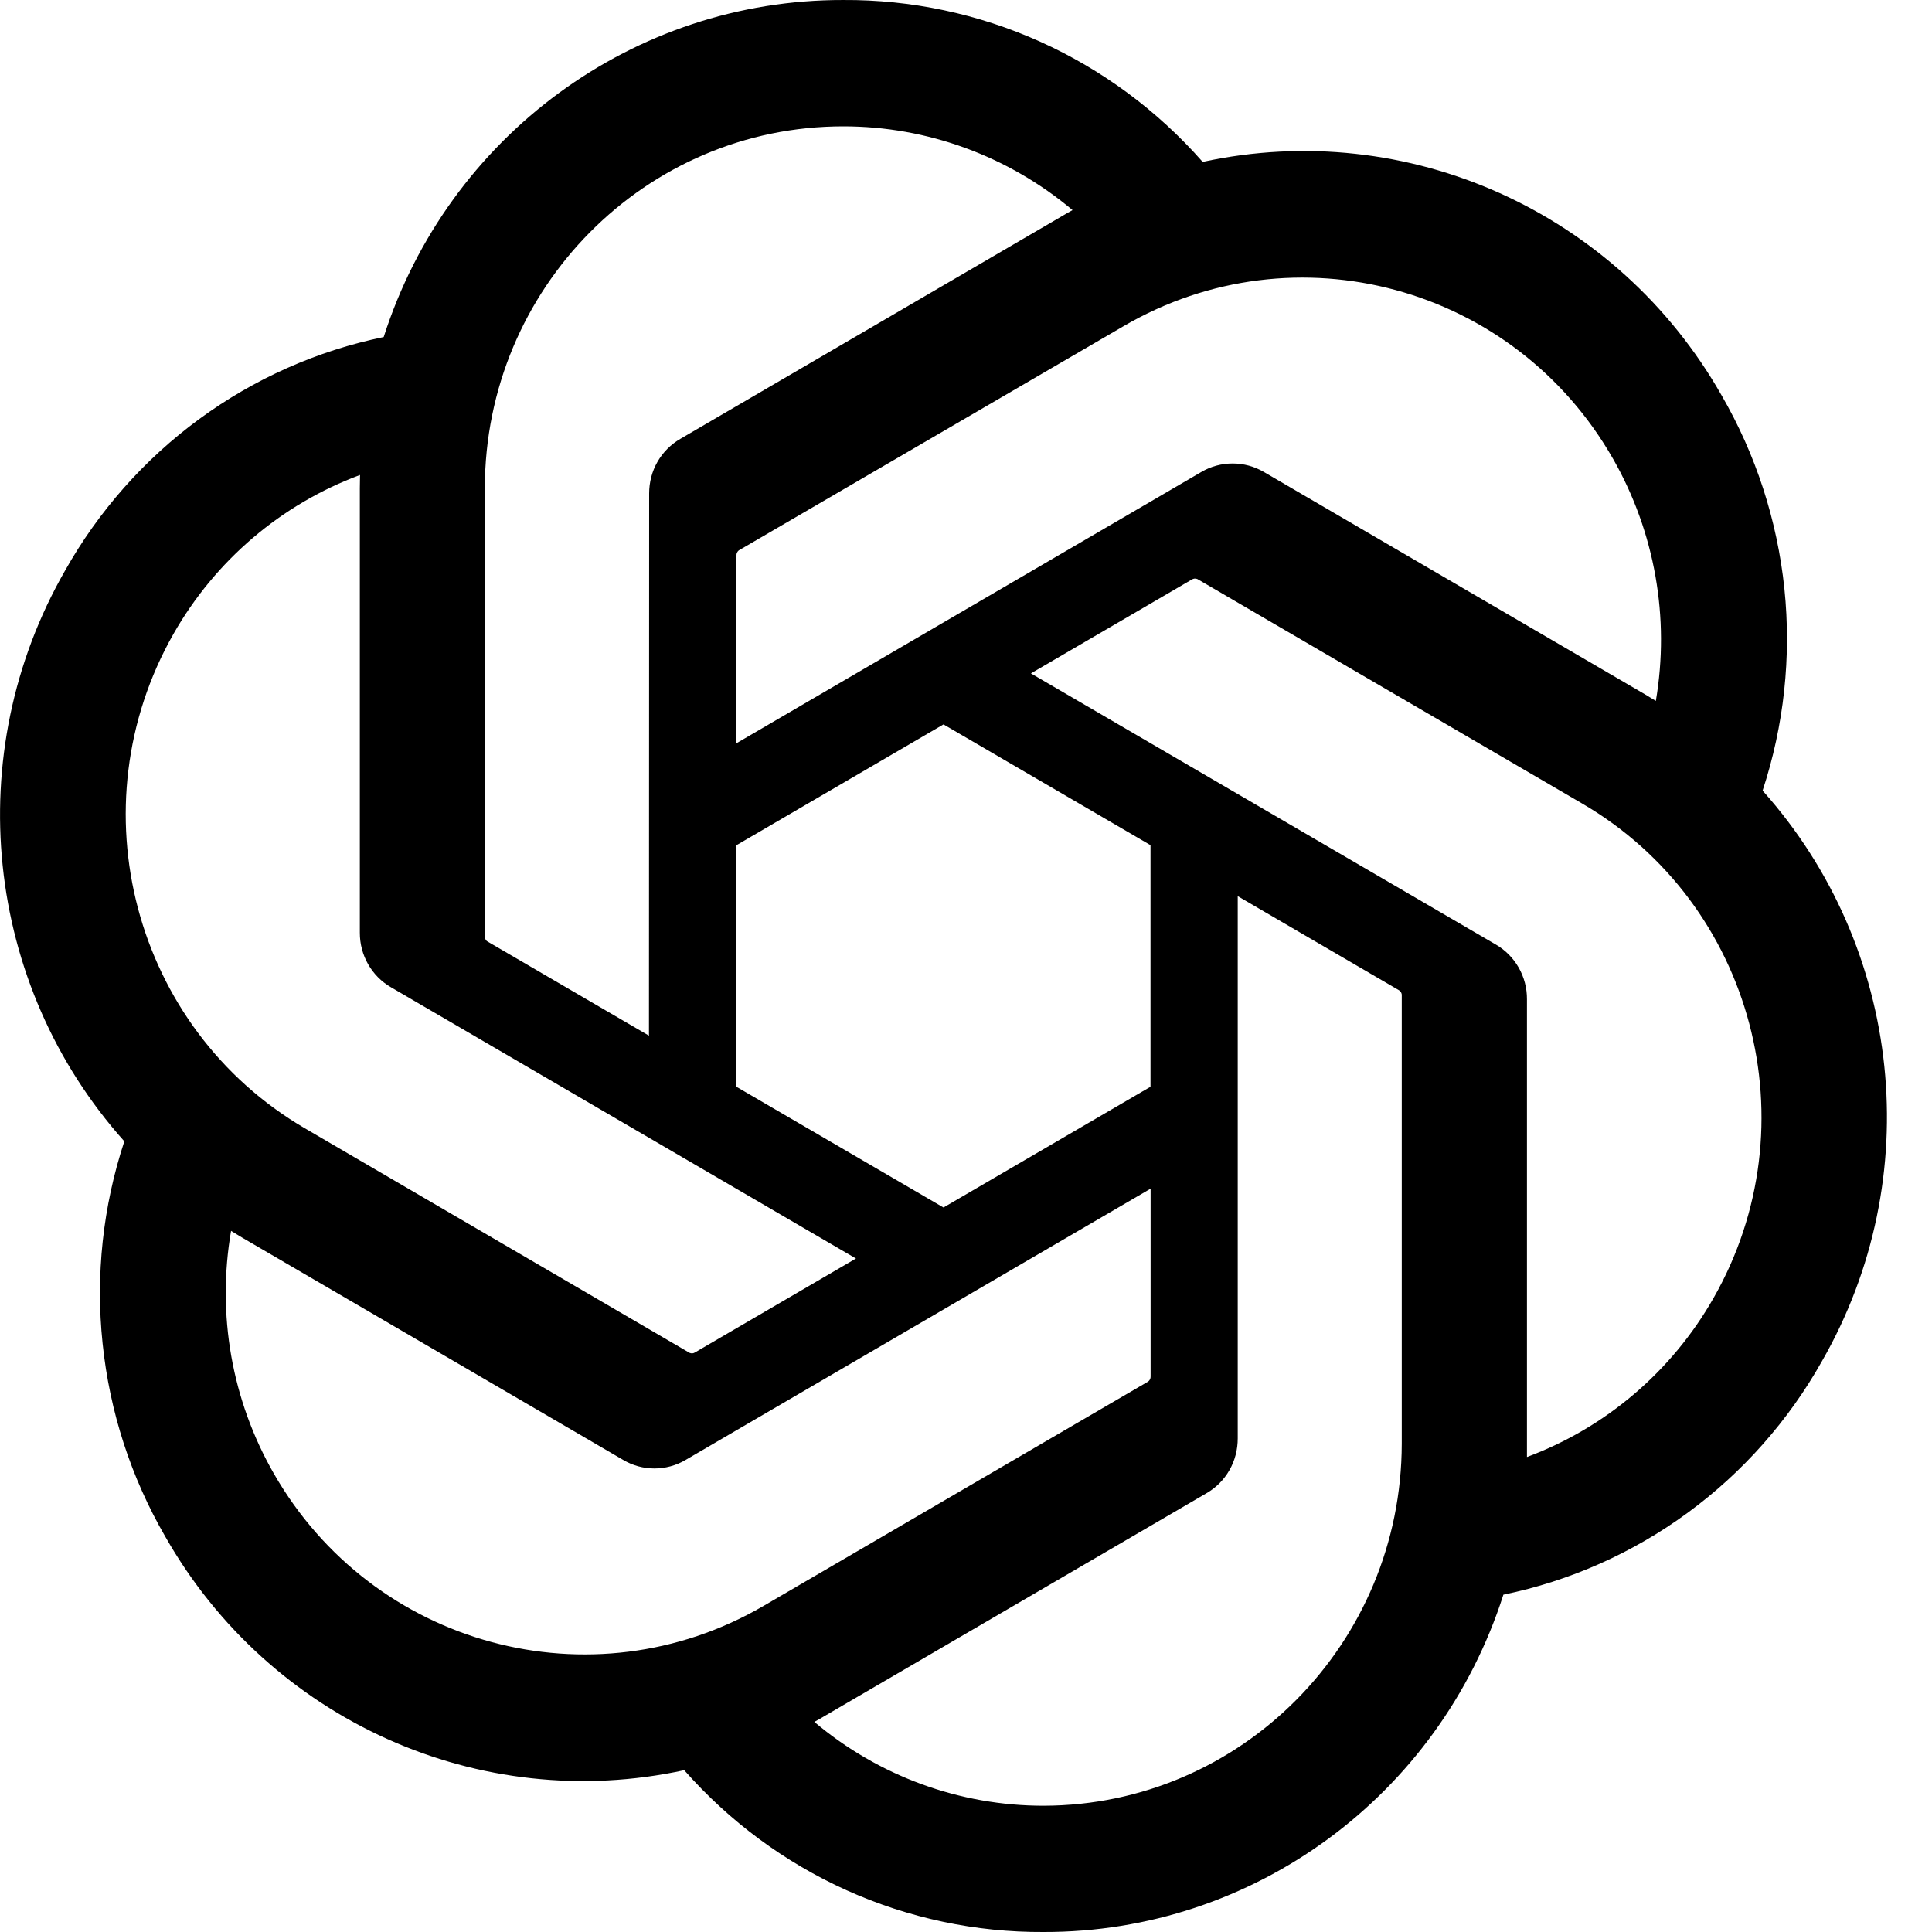 <svg width="20" height="20" viewBox="0 0 20 20" fill="none" xmlns="http://www.w3.org/2000/svg">
<g clip-path="url(#clip0_12_3099)">
<path d="M18.246 8.186C18.468 7.512 18.545 6.799 18.472 6.093C18.398 5.387 18.177 4.706 17.822 4.093C16.742 2.193 14.57 1.216 12.45 1.676C11.983 1.145 11.41 0.721 10.769 0.432C10.127 0.143 9.432 -0.004 8.73 9.25427e-05C6.562 -0.005 4.639 1.405 3.972 3.489C3.283 3.631 2.633 3.92 2.064 4.337C1.495 4.754 1.021 5.289 0.674 5.906C-0.414 7.801 -0.166 10.19 1.287 11.815C1.065 12.488 0.988 13.201 1.062 13.907C1.135 14.613 1.356 15.295 1.711 15.907C2.791 17.807 4.963 18.785 7.083 18.325C7.55 18.855 8.123 19.279 8.764 19.568C9.406 19.857 10.101 20.004 10.803 20C12.972 20.005 14.896 18.594 15.563 16.508C16.252 16.366 16.902 16.077 17.471 15.66C18.04 15.243 18.514 14.708 18.861 14.091C19.948 12.196 19.7 9.809 18.246 8.184L18.246 8.186ZM10.805 18.693C9.937 18.694 9.096 18.387 8.43 17.825C8.46 17.809 8.513 17.779 8.547 17.758L12.489 15.458C12.588 15.401 12.67 15.319 12.727 15.219C12.784 15.12 12.813 15.006 12.813 14.891V9.277L14.479 10.249C14.497 10.258 14.508 10.275 14.511 10.295V14.944C14.508 17.012 12.851 18.688 10.805 18.693ZM2.834 15.253C2.399 14.495 2.243 13.606 2.392 12.742C2.421 12.759 2.472 12.791 2.509 12.813L6.451 15.113C6.65 15.231 6.898 15.231 7.098 15.113L11.911 12.305V14.249C11.912 14.269 11.903 14.288 11.887 14.301L7.903 16.625C6.128 17.658 3.86 17.044 2.834 15.253ZM1.797 6.56C2.23 5.8 2.913 5.219 3.727 4.917C3.727 4.951 3.725 5.012 3.725 5.054V9.655C3.724 9.889 3.848 10.106 4.049 10.221L8.861 13.028L7.195 14C7.179 14.011 7.158 14.013 7.139 14.005L3.154 11.679C1.383 10.643 0.776 8.353 1.797 6.56ZM15.485 9.778L10.672 6.971L12.338 5.999C12.355 5.988 12.376 5.986 12.395 5.994L16.38 8.319C18.154 9.354 18.762 11.648 17.737 13.44C17.304 14.199 16.621 14.78 15.807 15.083V10.345C15.809 10.111 15.685 9.894 15.485 9.778ZM17.143 7.257C17.114 7.239 17.062 7.208 17.026 7.186L13.084 4.886C12.985 4.828 12.874 4.798 12.76 4.798C12.646 4.798 12.534 4.828 12.436 4.886L7.624 7.694V5.75C7.622 5.73 7.632 5.711 7.647 5.698L11.632 3.376C13.407 2.341 15.676 2.957 16.699 4.751C17.131 5.508 17.288 6.395 17.141 7.257H17.143ZM6.718 10.721L5.051 9.749C5.042 9.745 5.035 9.739 5.029 9.73C5.024 9.722 5.02 9.713 5.019 9.703V5.054C5.02 2.984 6.683 1.306 8.732 1.308C9.598 1.308 10.437 1.615 11.103 2.175C11.073 2.191 11.021 2.221 10.986 2.242L7.045 4.542C6.946 4.599 6.863 4.681 6.806 4.781C6.749 4.88 6.72 4.993 6.72 5.108L6.718 10.72V10.721ZM7.623 8.75L9.767 7.499L11.91 8.749V11.25L9.767 12.5L7.623 11.25V8.75Z" fill="black"/>
</g>
<defs>
<clipPath id="clip0_12_3099">
<rect width="20" height="20" fill="white"/>
</clipPath>
</defs>
</svg>
